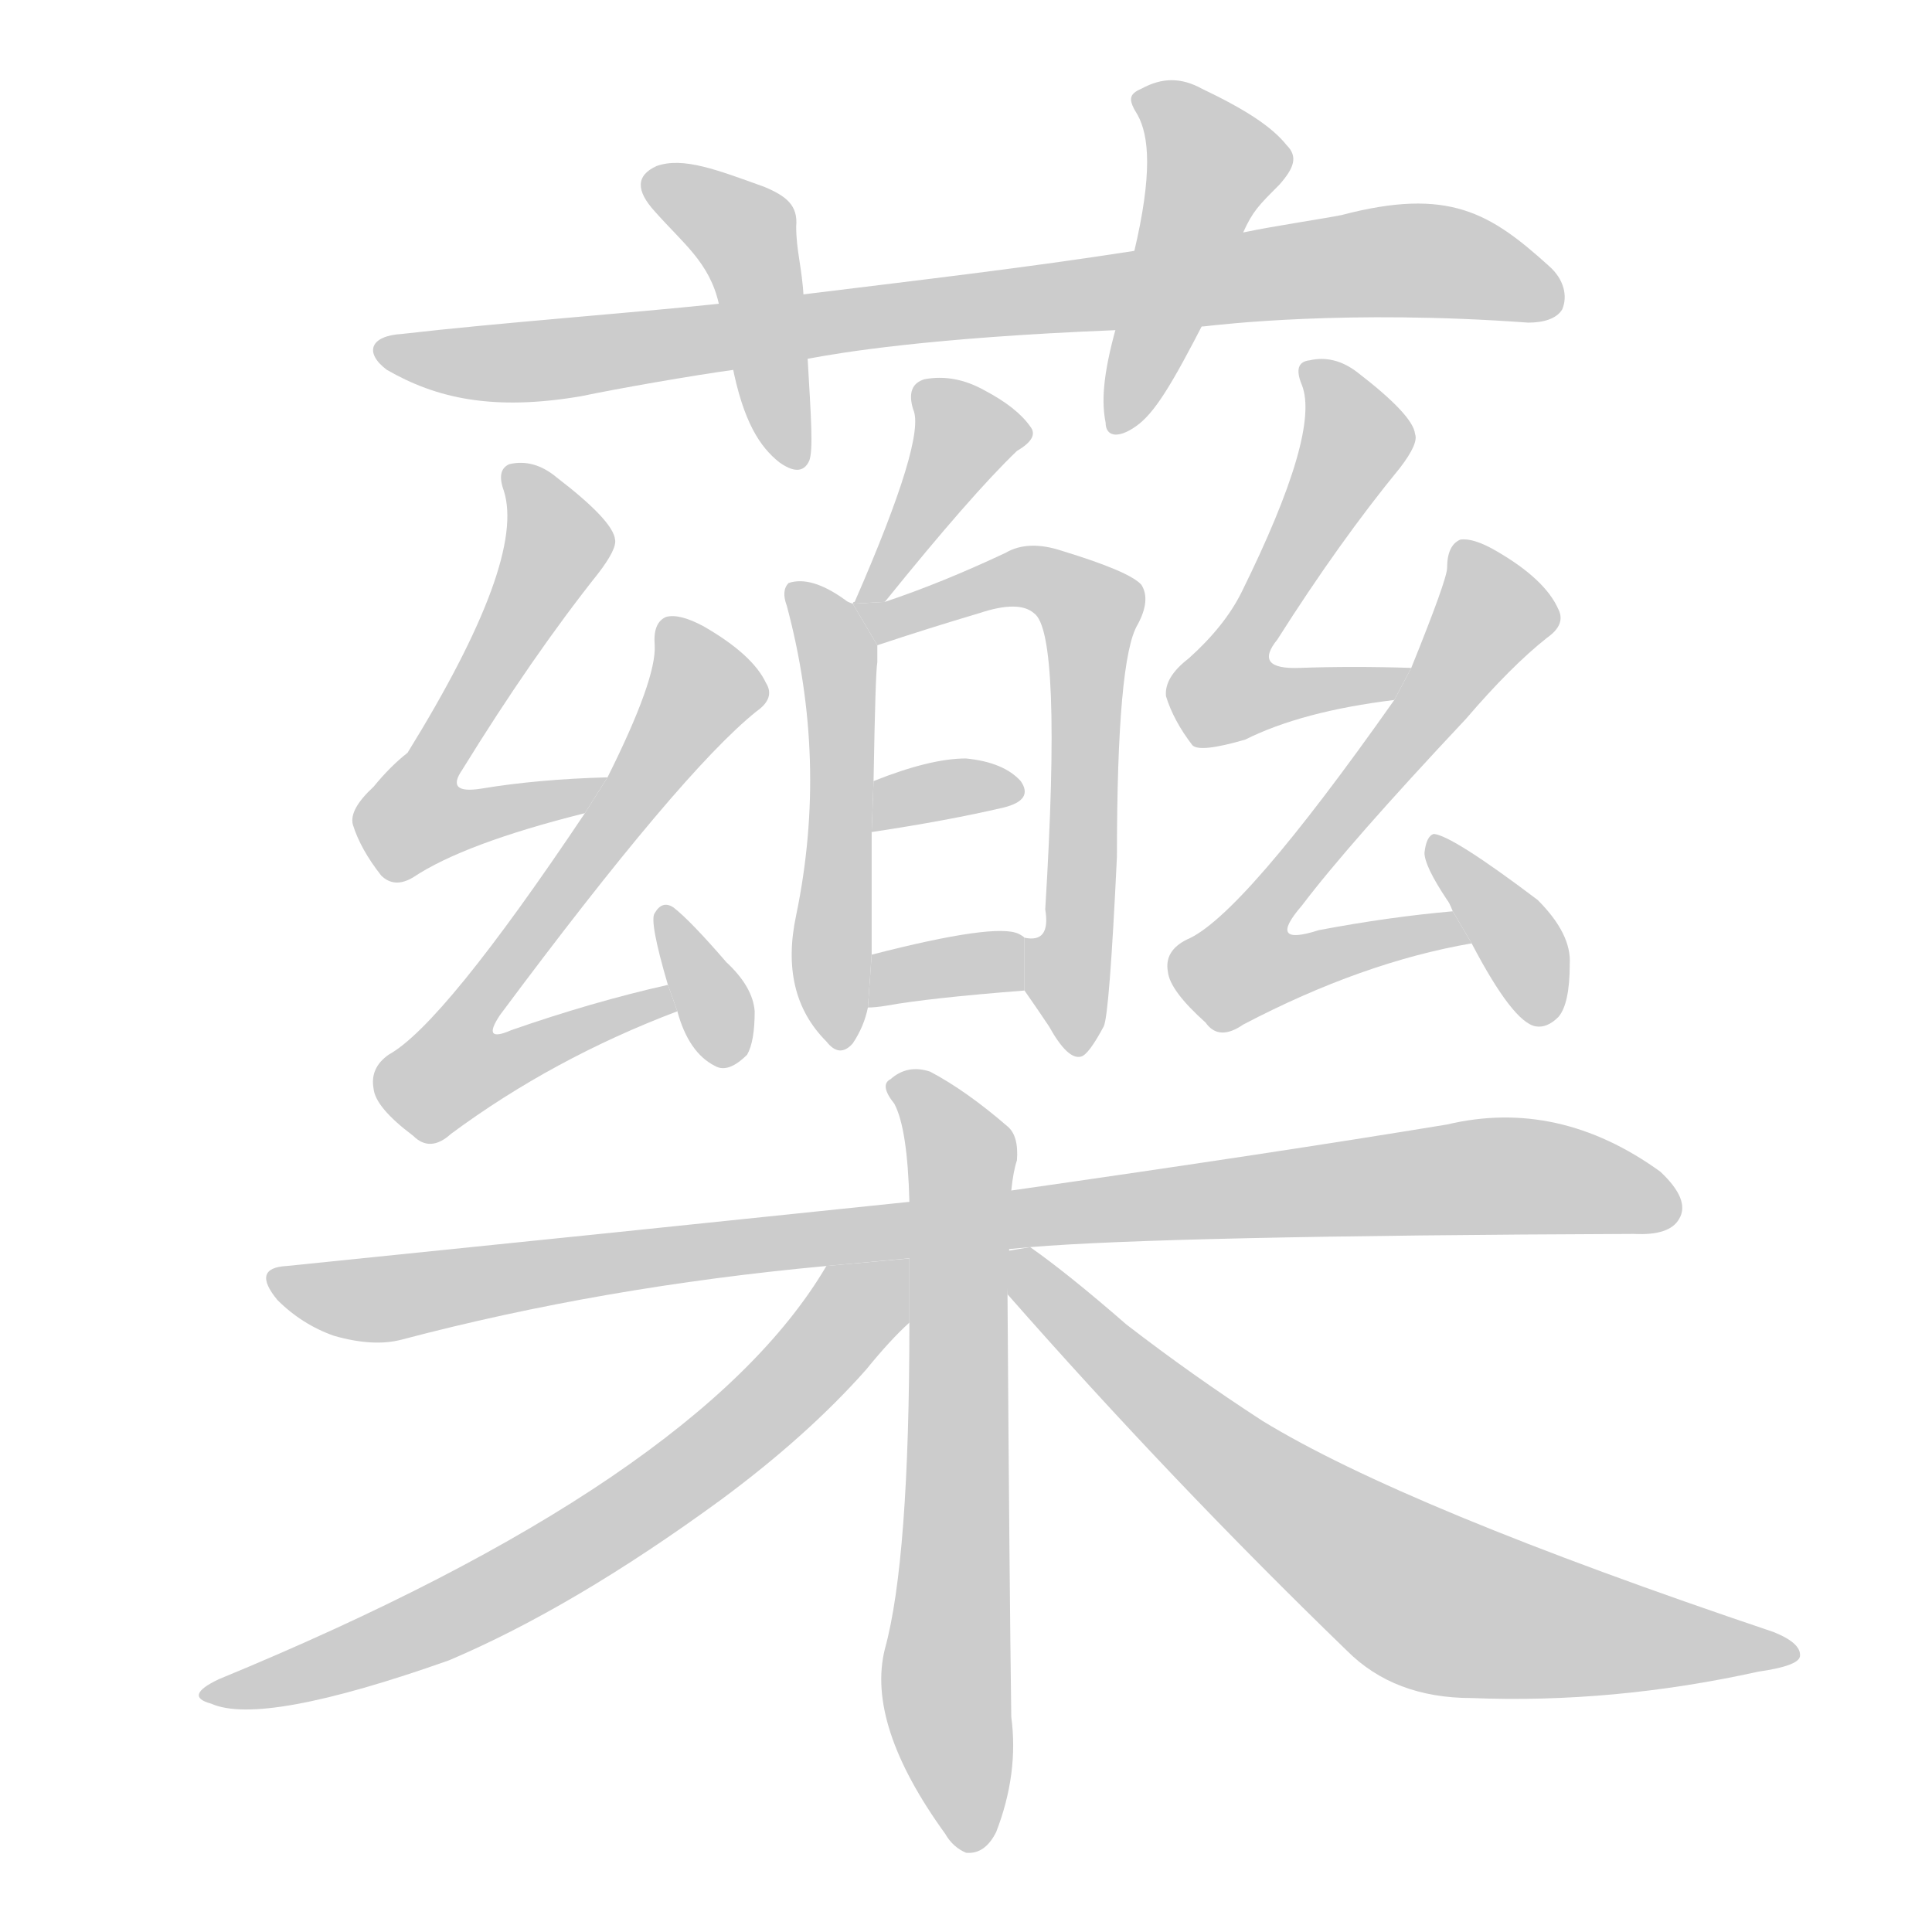 <!--
AnimCJK 2016-2018 Copyright Francois Mizessyn - https://github.com/parsimonhi/animCJK
Derived from:
    MakeMeAHanzi project - https://github.com/skishore/makemeahanzi
    Arphic PL KaitiM GB - https://apps.ubuntu.com/cat/applications/precise/fonts-arphic-gkai00mp/
    Arphic PL UKai - https://apps.ubuntu.com/cat/applications/fonts-arphic-ukai/
You can redistribute and/or modify this file under the terms of the Arphic Public License
as published by Arphic Technology Co., Ltd.
You should have received a copy of this license (the directory "APL") along with this file;
if not, see http://ftp.gnu.org/non-gnu/chinese-fonts-truetype/LICENSE.
-->
<svg id="z34277" class="acjk" version="1.1" viewBox="0 0 1024 1024" xmlns="http://www.w3.org/2000/svg" xmlns:xlink="http://www.w3.org/1999/xlink">
<style>
<![CDATA[
@keyframes z34277k {
	from {
		stroke:#c00;
		stroke-dashoffset:3334;
	}
	75% {
		stroke:#c00;
		stroke-dashoffset:0;
	}
	to {
		stroke:#000;
	}
}
#z34277 path[clip-path] {
	animation:z34277k 1s linear both;
	stroke-dasharray:3334;
	stroke-width:128;
	stroke-linecap:round;
	fill:none;
}
#z34277 path[clip-path="url(#z34277c1)"] {animation-delay:1s;}
#z34277 path[clip-path="url(#z34277c2)"] {animation-delay:2s;}
#z34277 path[clip-path="url(#z34277c3)"] {animation-delay:3s;}
#z34277 path[clip-path="url(#z34277c4)"] {animation-delay:4s;}
#z34277 path[clip-path="url(#z34277c5)"] {animation-delay:5s;}
#z34277 path[clip-path="url(#z34277c6)"] {animation-delay:6s;}
#z34277 path[clip-path="url(#z34277c7)"] {animation-delay:7s;}
#z34277 path[clip-path="url(#z34277c8)"] {animation-delay:8s;}
#z34277 path[clip-path="url(#z34277c9)"] {animation-delay:9s;}
#z34277 path[clip-path="url(#z34277c10)"] {animation-delay:10s;}
#z34277 path[clip-path="url(#z34277c11)"] {animation-delay:11s;}
#z34277 path[clip-path="url(#z34277c12)"] {animation-delay:12s;}
#z34277 path[clip-path="url(#z34277c13)"] {animation-delay:13s;}
#z34277 path[clip-path="url(#z34277c14)"] {animation-delay:14s;}
#z34277 path[clip-path="url(#z34277c15)"] {animation-delay:15s;}
#z34277 path[clip-path="url(#z34277c16)"] {animation-delay:16s;}
#z34277 path[clip-path="url(#z34277c17)"] {animation-delay:17s;}
#z34277 path[clip-path="url(#z34277c18)"] {animation-delay:18s;}
#z34277 path {fill:#ccc;}
]]>
</style>
<path id="z34277d1" d="M638 173C647 172 714 164 810 171C818 171 825 169 828 164C831 157 829 148 821 141C790 113 768 99 711 114C701 116 674 120 660 123L601 133C543 142 491 148 426 156L381 161C334 166 265 171 213 177C196 178 193 187 205 196C231 211 261 218 308 210C327 206 367 199 389 196L429 190C445 187 492 179 591 175 Z"/>
<path id="z34277d2" d="M426 158C425 141 422 133 422 120C423 109 417 104 405 99C380 90 362 83 348 88C337 93 337 101 347 112C362 129 376 139 381 161L388 193C394 224 403 237 413 245C420 250 426 251 429 244C431 238 430 223 428 189 Z"/>
<path id="z34277d3" d="M659 123C664 112 667 109 678 98C686 89 688 83 682 77C674 67 660 58 637 47C626 41 616 41 605 47C598 50 598 53 603 61C609 72 611 92 601 134L592 172C584 200 584 214 586 224C586 231 592 233 602 226C612 219 621 204 639 169 Z"/>
<path id="z34277d4" d="M469 319Q515 262 539 239Q551 232 546 226Q539 216 522 207Q506 198 490 201Q480 204 484 217Q491 232 453 319Q452 319 452 320L469 319 Z"/>
<path id="z34277d5" d="M452 320Q449 319 448 318Q430 305 418 309Q414 313 417 321Q439 403 422 485Q413 527 438 552Q445 561 452 553Q458 544 460 534L462 506Q462 473 462 441L463 414Q464 356 465 351Q465 345 465 342L452 320 Z"/>
<path id="z34277d6" d="M543 525Q550 535 556 544Q566 562 573 560Q577 559 585 544Q588 538 592 454Q592 349 603 331Q610 318 605 310Q599 303 563 292Q545 286 533 293Q499 309 469 319L452 320L465 342Q492 333 519 325Q540 318 548 325Q563 335 554 482Q557 500 543 497L543 525 Z"/>
<path id="z34277d7" d="M462 441Q502 435 532 428Q548 424 541 414Q532 404 512 402Q493 402 463 414L462 441 Z"/>
<path id="z34277d8" d="M460 534Q464 534 470 533Q492 529 543 525L543 497Q542 496 540 495Q528 489 462 506L460 534 Z"/>
<path id="z34277d9" d="M322 412Q285 413 255 418Q236 421 245 408Q282 348 317 304Q327 291 326 286Q325 276 295 253Q283 243 270 246Q263 249 267 260Q279 297 216 399Q207 406 198 417Q185 429 187 437Q191 450 202 464Q209 471 219 465Q246 447 310 431L322 412 Z"/>
<path id="z34277d10" d="M354 522Q314 531 271 546Q255 553 265 538Q361 409 401 377Q411 370 406 362Q399 347 373 332Q360 325 353 327Q346 330 347 342Q348 360 322 412L310 431Q235 543 206 559Q196 566 198 577Q199 587 219 602Q228 611 239 601Q293 561 359 536L354 522 Z"/>
<path id="z34277d11" d="M359 536Q365 558 379 565Q386 569 396 559Q400 552 400 536Q399 523 385 510Q366 488 357 481Q351 477 347 484Q344 488 354 522L359 536 Z"/>
<path id="z34277d12" d="M748 354Q717 353 689 354Q664 355 677 339Q710 287 742 248Q752 235 750 230Q749 220 719 197Q707 188 694 191Q685 192 690 204Q700 229 658 314Q649 332 630 349Q617 359 618 369Q622 382 632 395Q636 399 660 392Q690 377 739 371L748 354 Z"/>
<path id="z34277d13" d="M770 483Q736 486 699 493Q671 502 690 480Q715 447 777 381Q801 353 820 338Q830 331 826 323Q819 307 793 292Q781 285 774 286Q767 289 767 301Q767 307 748 354L739 371Q658 486 629 498Q617 504 619 515Q620 525 639 542Q646 552 659 543Q722 510 780 500L770 483 Z"/>
<path id="z34277d14" d="M780 500Q802 542 814 544Q820 545 826 539Q832 532 832 511Q833 495 815 477Q770 443 760 442Q756 443 755 452Q755 459 767 477Q768 478 770 483L780 500 Z"/>
<path id="z34277d15" d="M546 661Q618 655 866 654Q885 655 890 646Q896 636 880 621Q826 582 767 596Q676 611 536 631L482 637Q329 653 152 671Q133 672 147 689Q160 702 177 708Q198 714 213 710Q319 682 438 671L546 661 Z"/>
<path id="z34277d16" d="M536 631Q537 621 539 615Q540 602 534 597Q512 578 493 568Q481 564 472 572Q466 575 474 585Q481 598 482 637L482 701Q482 827 469 874Q459 914 501 972Q505 979 512 982Q522 983 528 971Q540 940 536 910Q535 838 534 686L536 631 Z"/>
<path id="z34277d17" d="M438 671Q371 785 116 890Q97 899 112 903Q139 915 238 880Q304 852 382 795Q428 761 459 726Q472 710 482 701L482 667L438 671 Z"/>
<path id="z34277d18" d="M534 686Q621 785 714 875Q739 900 780 900Q855 903 932 886Q953 883 954 878Q955 871 940 865Q744 799 669 753Q632 729 597 702Q566 675 546 661L534 663L534 686 Z"/>
<defs>
	<clipPath id="z34277c1"><use xlink:href="#z34277d1"/></clipPath>
	<clipPath id="z34277c2"><use xlink:href="#z34277d2"/></clipPath>
	<clipPath id="z34277c3"><use xlink:href="#z34277d3"/></clipPath>
	<clipPath id="z34277c4"><use xlink:href="#z34277d4"/></clipPath>
	<clipPath id="z34277c5"><use xlink:href="#z34277d5"/></clipPath>
	<clipPath id="z34277c6"><use xlink:href="#z34277d6"/></clipPath>
	<clipPath id="z34277c7"><use xlink:href="#z34277d7"/></clipPath>
	<clipPath id="z34277c8"><use xlink:href="#z34277d8"/></clipPath>
	<clipPath id="z34277c9"><use xlink:href="#z34277d9"/></clipPath>
	<clipPath id="z34277c10"><use xlink:href="#z34277d10"/></clipPath>
	<clipPath id="z34277c11"><use xlink:href="#z34277d11"/></clipPath>
	<clipPath id="z34277c12"><use xlink:href="#z34277d12"/></clipPath>
	<clipPath id="z34277c13"><use xlink:href="#z34277d13"/></clipPath>
	<clipPath id="z34277c14"><use xlink:href="#z34277d14"/></clipPath>
	<clipPath id="z34277c15"><use xlink:href="#z34277d15"/></clipPath>
	<clipPath id="z34277c16"><use xlink:href="#z34277d16"/></clipPath>
	<clipPath id="z34277c17"><use xlink:href="#z34277d17"/></clipPath>
	<clipPath id="z34277c18"><use xlink:href="#z34277d18"/></clipPath>
</defs>
<path pathLength="3333" clip-path="url(#z34277c1)" d="M205 187L707 144L815 153"/>
<path pathLength="3333" clip-path="url(#z34277c2)" d="M346 99L393 124L417 242"/>
<path pathLength="3333" clip-path="url(#z34277c3)" d="M606 51L646 90L595 225"/>
<path pathLength="3333" clip-path="url(#z34277c4)" d="M491 209L513 241L462 315"/>
<path pathLength="3333" clip-path="url(#z34277c5)" d="M424 314L444 348L445 550"/>
<path pathLength="3333" clip-path="url(#z34277c6)" d="M462 325L549 306L580 326L571 551"/>
<path pathLength="3333" clip-path="url(#z34277c7)" d="M470 433L537 420"/>
<path pathLength="3333" clip-path="url(#z34277c8)" d="M467 526L541 508"/>
<path pathLength="3333" clip-path="url(#z34277c9)" d="M275 254L296 293L220 430L314 419"/>
<path pathLength="3333" clip-path="url(#z34277c10)" d="M357 338L371 377L233 561L251 576L353 529"/>
<path pathLength="3333" clip-path="url(#z34277c11)" d="M353 488L385 561"/>
<path pathLength="3333" clip-path="url(#z34277c12)" d="M695 195L720 234L649 362L737 359"/>
<path pathLength="3333" clip-path="url(#z34277c13)" d="M776 292L791 331L654 504L670 521L772 494"/>
<path pathLength="3333" clip-path="url(#z34277c14)" d="M762 450L818 537"/>
<path pathLength="3333" clip-path="url(#z34277c15)" d="M148 678L201 689L787 623L886 635"/>
<path pathLength="3333" clip-path="url(#z34277c16)" d="M475 574L510 615L513 976"/>
<path pathLength="3333" clip-path="url(#z34277c17)" d="M471 675L332 804L112 897"/>
<path pathLength="3333" clip-path="url(#z34277c18)" d="M540 667L751 845L946 877"/>
</svg>